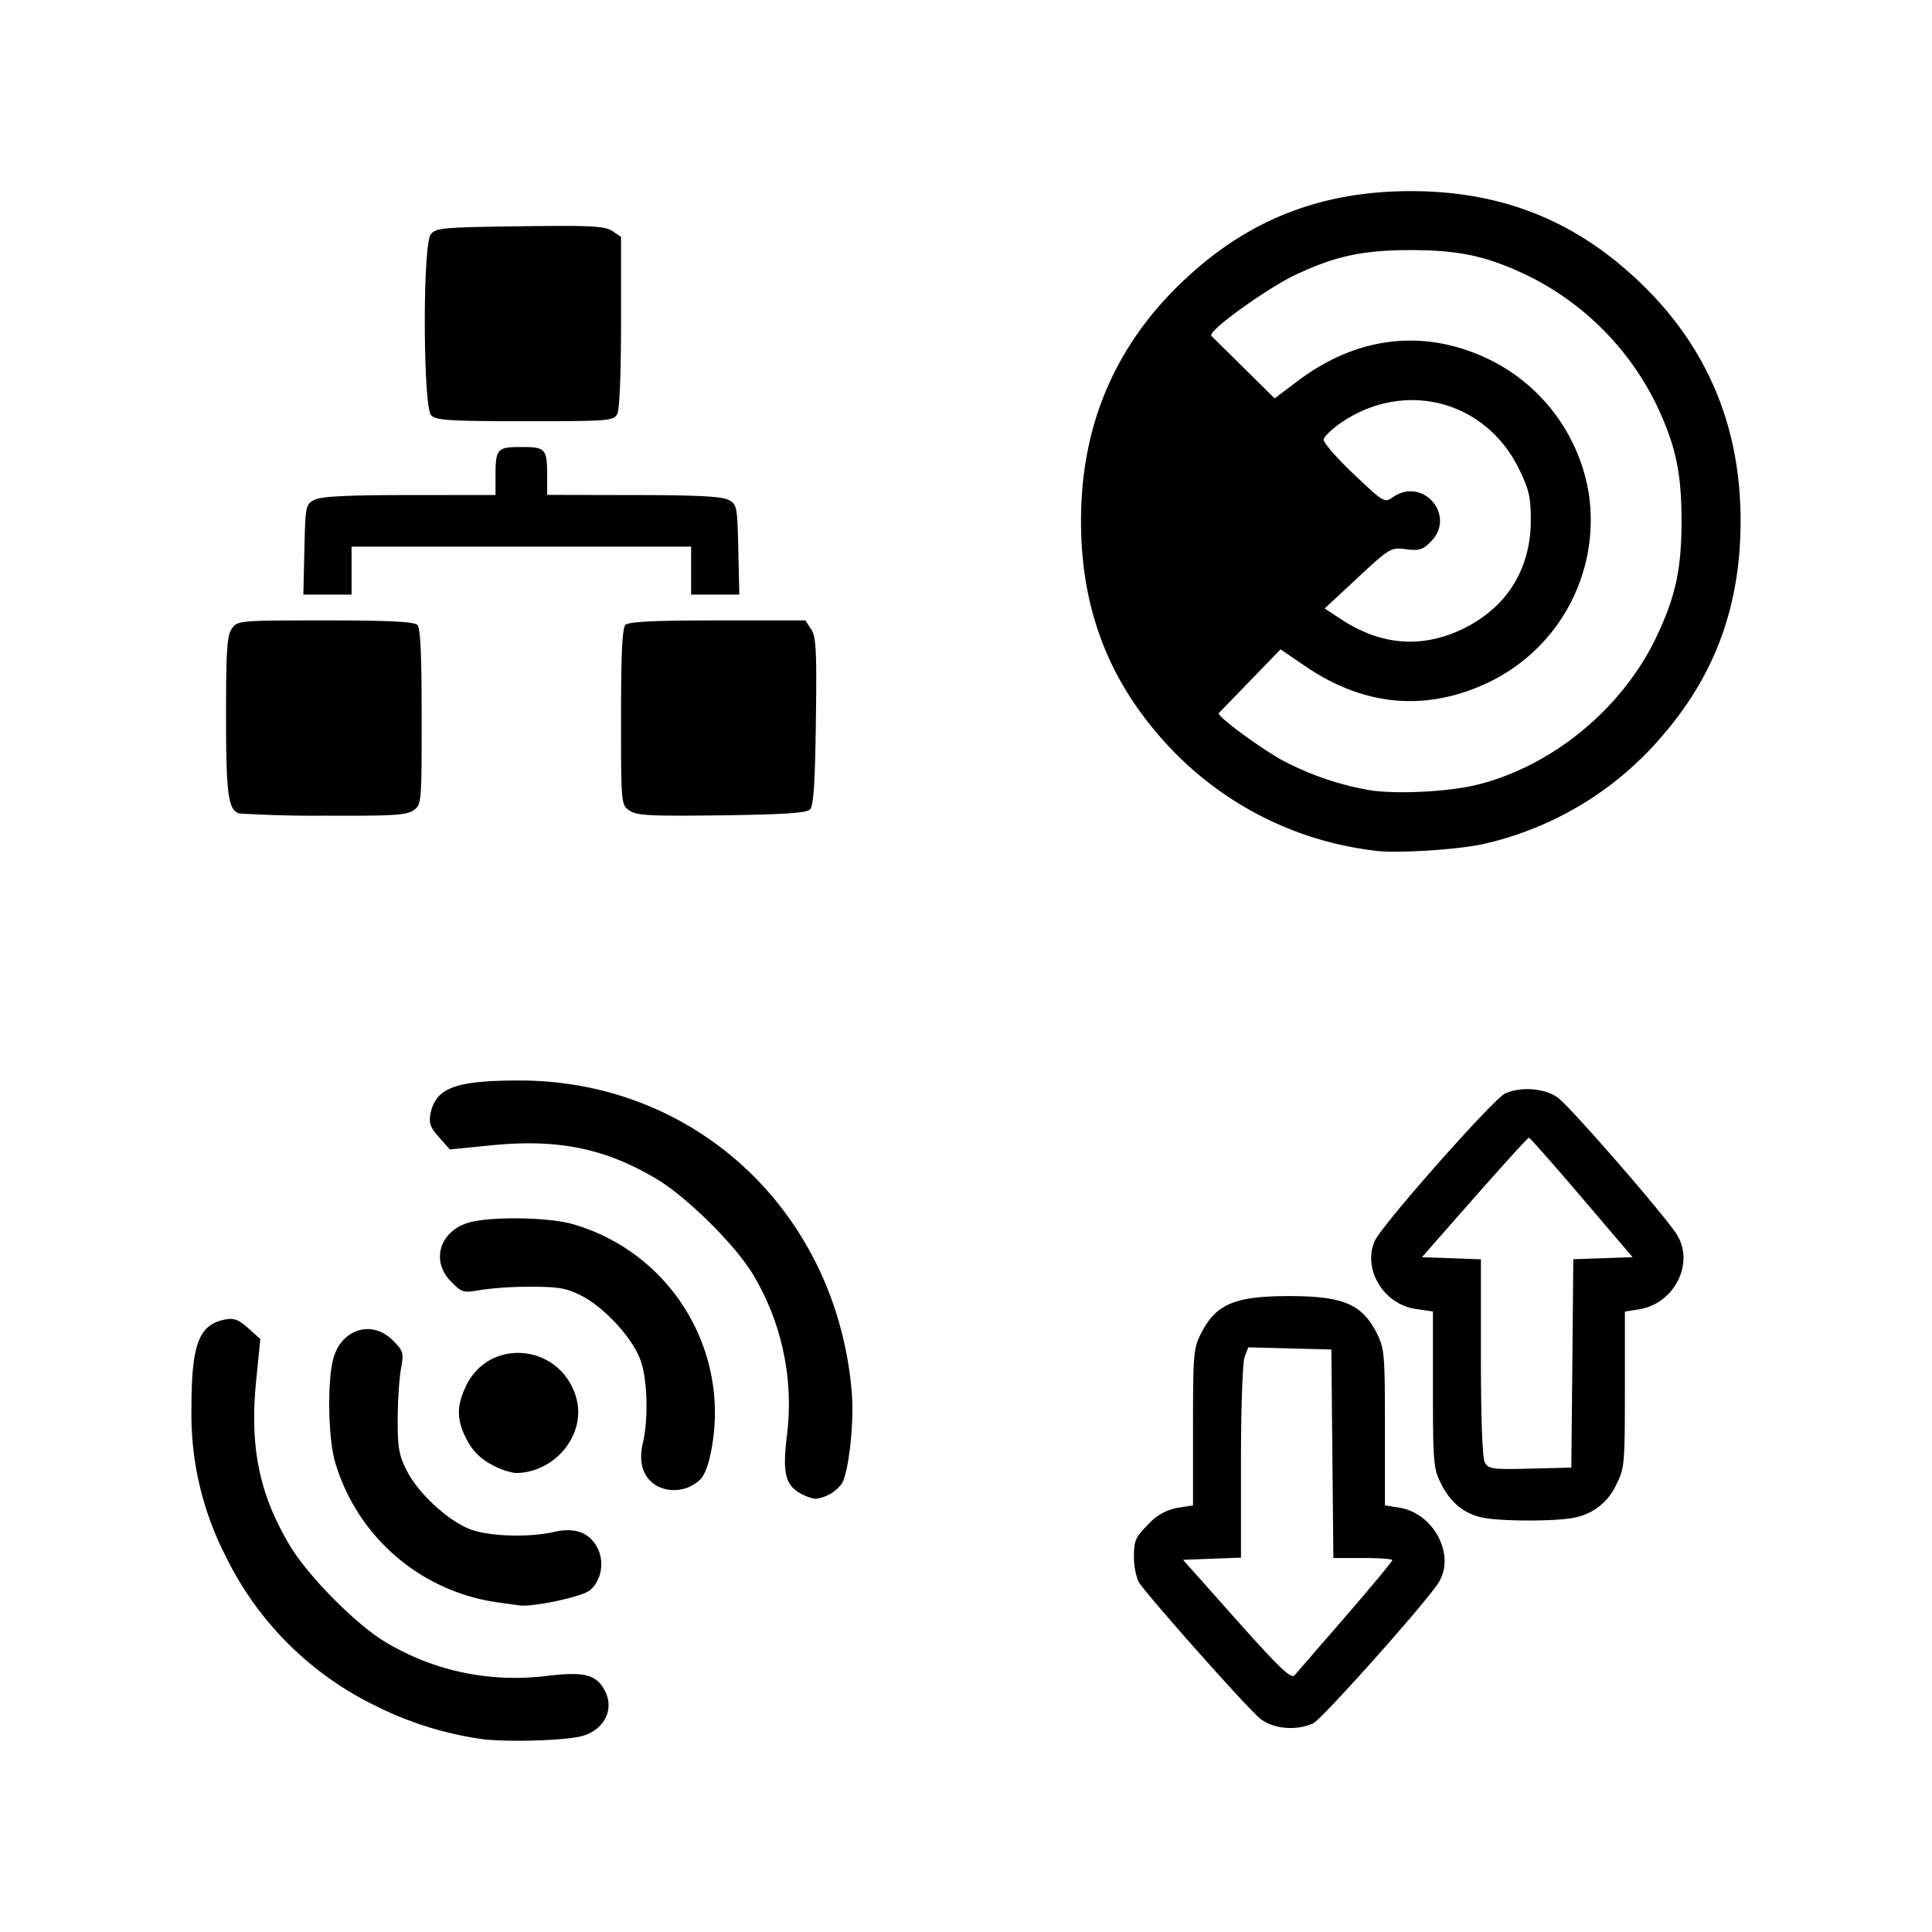 <svg xmlns="http://www.w3.org/2000/svg" width="192" height="192" viewBox="0 0 192 192"><path d="M47.699 172.8a34.222 34.222 0 0 1-10.387-3.286 32.173 32.173 0 0 1-14.888-14.87 30.802 30.802 0 0 1-3.397-14.666c0-6.374.727-8.325 3.311-8.838.907-.18 1.36-.017 2.336.856l1.198 1.078-.402 3.995c-.676 6.674.257 11.345 3.303 16.471 1.805 3.063 6.63 7.932 9.583 9.677 4.817 2.867 10.344 4.022 15.966 3.337 3.816-.462 5.022-.137 5.852 1.6.915 1.908-.308 3.97-2.618 4.44-2.105.429-7.726.54-9.857.206m77.484-2.053c-1.463-1.232-11.499-12.552-12.064-13.604a6.844 6.844 0 0 1-.428-2.516c0-1.506.171-1.89 1.412-3.131a5.134 5.134 0 0 1 2.935-1.652l1.523-.24v-7.76c0-7.332.043-7.854.821-9.377 1.472-2.875 3.337-3.662 8.719-3.662s7.238.787 8.71 3.662c.77 1.523.821 2.053.821 9.369v7.769l1.412.222c3.525.565 5.699 4.869 3.833 7.581-1.668 2.439-11.534 13.467-12.38 13.861-1.712.77-4.04.548-5.305-.513zm8.54-10.105c2.557-2.96 4.645-5.476 4.645-5.596 0-.12-1.318-.214-2.926-.214h-2.935l-.197-20.723-4.124-.103-4.132-.11-.368.957c-.197.54-.36 5.083-.36 10.447v9.498l-5.758.214 5.322 5.98c4.235 4.758 5.416 5.878 5.758 5.502zm-84.527-1.438A19.679 19.679 0 0 1 33.3 145.292c-.667-2.241-.787-7.717-.222-10.088.727-3.089 3.833-4.132 5.963-1.993 1.053 1.052 1.095 1.215.804 2.84-.17.941-.316 3.209-.325 5.023 0 2.806.129 3.568.907 5.082 1.181 2.327 4.278 5.134 6.477 5.887 1.951.658 5.742.752 8.171.196 2.054-.479 3.508.069 4.296 1.583.735 1.43.385 3.32-.788 4.244-.77.616-5.484 1.626-6.887 1.489zm98.02-8.41c-1.79-.428-3.047-1.464-3.988-3.312-.77-1.523-.822-2.053-.822-9.377v-7.77l-1.736-.256c-3.166-.479-5.254-3.919-4.065-6.725.634-1.523 11.807-14.152 12.98-14.69 1.54-.703 3.953-.514 5.22.41 1.249.898 10.764 11.85 11.859 13.647 1.745 2.858-.283 6.845-3.774 7.4l-1.411.223v7.77c0 7.323-.043 7.845-.83 9.368a5.733 5.733 0 0 1-4.15 3.329c-1.737.402-7.555.393-9.283-.018m9.043-15.298.094-10.353 5.896-.205-5.066-5.938c-2.78-3.26-5.133-5.938-5.244-5.938-.103 0-2.533 2.678-5.408 5.938l-5.22 5.938 2.927.103 2.935.111v9.728c0 6.11.145 9.994.385 10.447.36.668.727.719 4.492.625l4.107-.103zm-76.577 12.988c-1.625-.821-1.942-2.053-1.48-5.81a25.07 25.07 0 0 0-3.337-15.965c-1.745-2.952-6.614-7.77-9.677-9.583-5.133-3.037-9.805-3.97-16.47-3.294l-4.005.402-1.078-1.206c-.873-.976-1.027-1.42-.856-2.328.514-2.592 2.464-3.32 8.839-3.32 17.54 0 31.495 13.082 33.027 30.94.256 2.994-.291 8.008-1.001 9.146a3.85 3.85 0 0 1-2.61 1.489 4.272 4.272 0 0 1-1.352-.47m-14.349-.788c-1.403-.787-1.908-2.276-1.454-4.261.564-2.43.47-6.229-.197-8.18-.745-2.19-3.56-5.287-5.878-6.477-1.515-.77-2.285-.907-5.083-.898a34.216 34.216 0 0 0-5.03.325c-1.626.291-1.789.248-2.841-.813-2.14-2.13-1.095-5.227 2.002-5.963 2.37-.556 7.837-.437 10.088.23 9.403 2.712 15.343 11.97 13.887 21.648-.28 1.87-.679 3.097-1.198 3.679a3.722 3.722 0 0 1-4.295.71m-16.48-2.148a5.647 5.647 0 0 1-2.446-2.438c-1.044-1.977-1.061-3.363-.086-5.39 2.379-4.912 9.48-4.116 10.952 1.223 1.001 3.61-2.113 7.444-6.058 7.444a6.845 6.845 0 0 1-2.361-.839m87.683-61.022a33.369 33.369 0 0 1-21.459-11.55c-5.168-6.024-7.65-12.895-7.65-21.212 0-10.139 3.851-18.48 11.569-25.12 6.023-5.177 12.886-7.65 21.202-7.65 8.316 0 15.187 2.481 21.21 7.65 7.713 6.616 11.569 14.99 11.569 25.12 0 8.325-2.482 15.187-7.65 21.211a32.769 32.769 0 0 1-17.796 10.875c-2.49.59-8.805.984-10.995.685zm10.396-6.57c7.435-1.9 14.289-7.573 17.651-14.606 1.925-4.03 2.524-6.768 2.524-11.594s-.599-7.555-2.524-11.594a27.977 27.977 0 0 0-12.817-12.8c-4.004-1.908-6.75-2.507-11.568-2.507s-7.555.6-11.628 2.541c-2.575 1.233-8.648 5.527-8.18 5.99l6.28 6.203 2.276-1.711c5.99-4.535 12.757-5.27 19.226-2.07a18.053 18.053 0 0 1 9.729 13.321 17.883 17.883 0 0 1-9.694 18.55c-6.298 3.097-12.578 2.584-18.541-1.506l-2.405-1.643-6.134 6.332c-.274.283 4.132 3.482 6.237 4.654a29.094 29.094 0 0 0 8.753 3.012c2.712.428 7.983.154 10.806-.573zm-1.42-15.53c4.243-2.088 6.605-5.904 6.614-10.678 0-2.378-.172-3.097-1.198-5.193-3.32-6.734-11.26-8.822-17.55-4.62-.983.667-1.813 1.454-1.839 1.753-.026.3 1.318 1.848 2.995 3.431 2.969 2.824 3.063 2.875 3.884 2.293 2.995-2.087 6.349 1.857 3.765 4.424-.796.804-1.164.915-2.464.744-1.506-.188-1.6-.137-4.809 2.85l-3.268 3.037 1.557 1.026c4.038 2.676 8.143 2.99 12.312.942zM23.824 80.847c-1.147-.3-1.36-1.788-1.36-9.78 0-6.442.102-7.914.573-8.59.564-.804.701-.821 9.283-.821 6.28 0 8.83.128 9.155.445.308.316.428 2.866.428 9.155 0 8.582-.009 8.71-.813 9.275-.684.479-2.105.564-8.71.53-2.854.024-5.707-.048-8.556-.214m38.716-.3c-.813-.581-.822-.684-.822-9.3 0-6.28.12-8.83.437-9.146.316-.317 2.866-.445 9.155-.445h8.727l.582.89c.488.753.556 2.104.462 9.155-.086 6.16-.231 8.385-.582 8.744-.36.35-2.584.496-8.813.582-7.144.085-8.436.026-9.146-.488zm-32.291-25.94c.102-4.364.128-4.492 1.027-4.946.65-.333 3.31-.462 9.437-.462l8.53-.008v-1.797c0-2.807.137-2.97 2.567-2.97s2.567.163 2.567 2.961v1.797l8.53.017c6.127 0 8.788.128 9.447.462.89.454.915.582 1.018 4.946l.102 4.483h-4.791v-4.766H34.938v4.766h-4.791zm12.603-13.33c-.813-.813-.864-16.856-.052-17.968.48-.66 1.096-.72 8.839-.822 7.084-.094 8.445-.025 9.198.462l.881.582v8.454c0 5.125-.145 8.727-.376 9.155-.36.684-.856.718-9.147.718-7.478 0-8.847-.085-9.343-.581"/></svg>